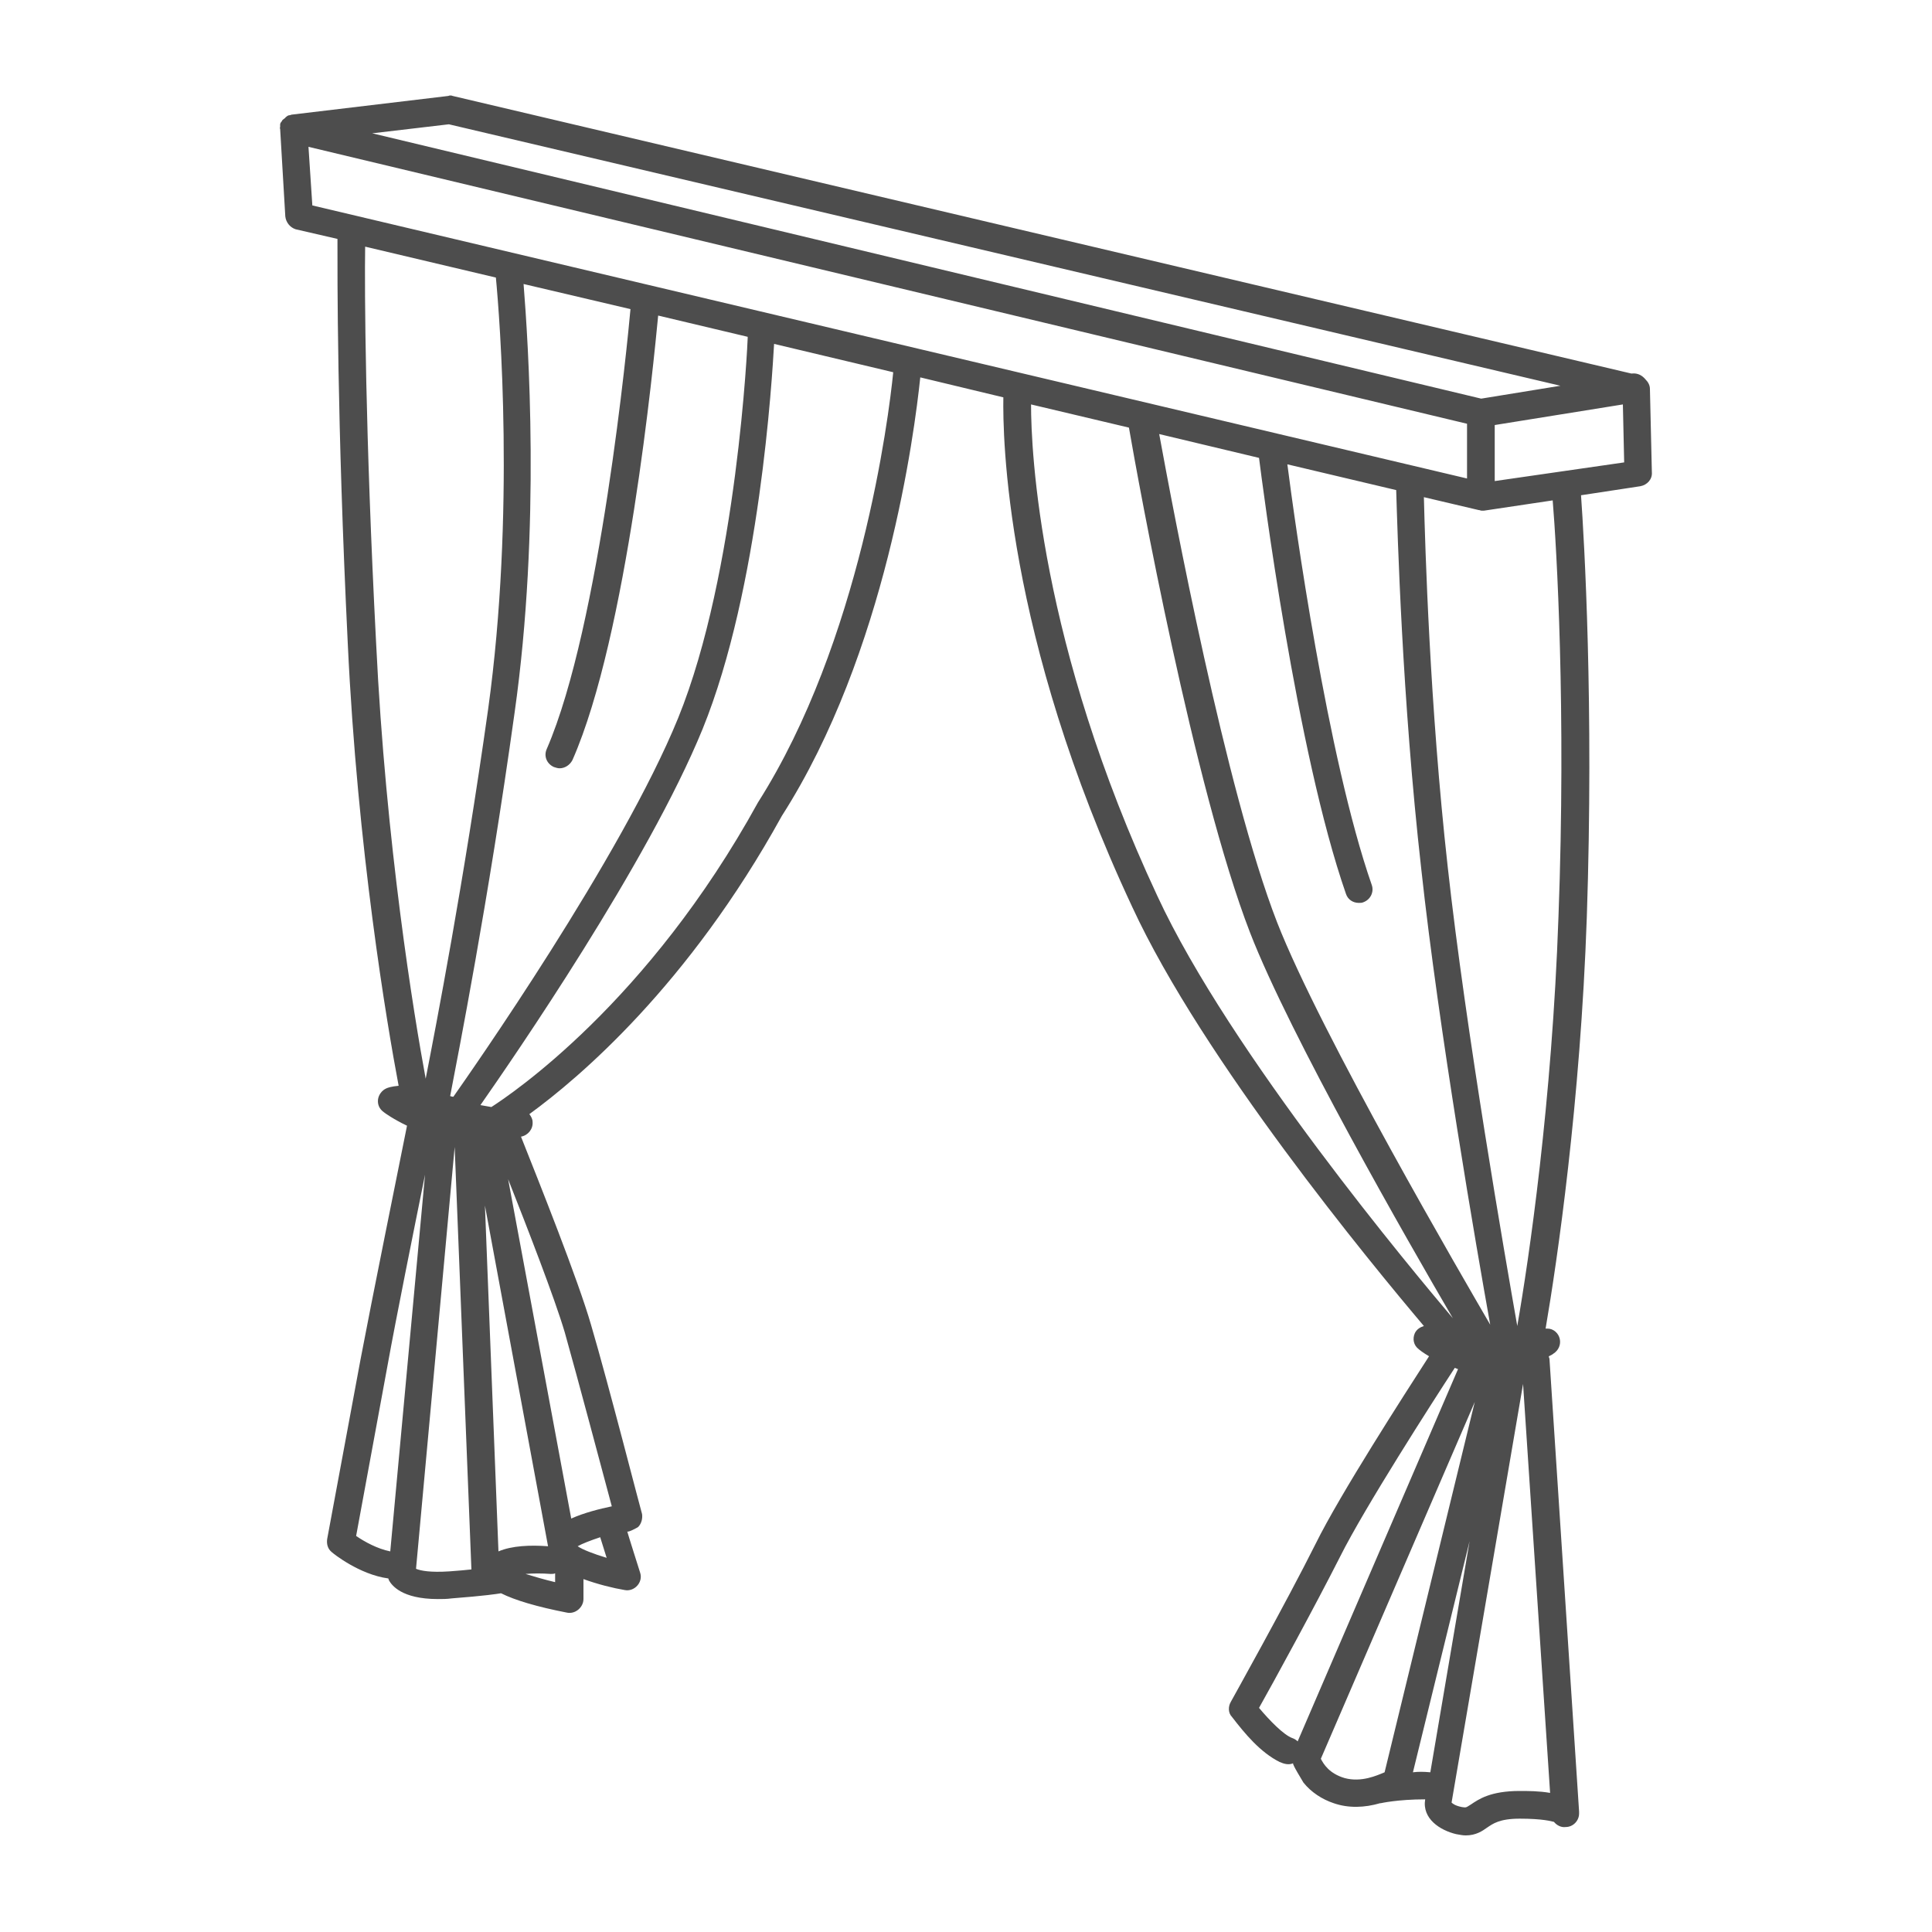 <?xml version="1.0" encoding="utf-8"?>
<!-- Generator: Adobe Illustrator 22.0.1, SVG Export Plug-In . SVG Version: 6.00 Build 0)  -->
<!DOCTYPE svg PUBLIC "-//W3C//DTD SVG 1.1//EN" "http://www.w3.org/Graphics/SVG/1.1/DTD/svg11.dtd">
<svg version="1.1" id="Laag_1" xmlns="http://www.w3.org/2000/svg" xmlns:xlink="http://www.w3.org/1999/xlink" x="0px" y="0px"
	 viewBox="0 0 300 300" style="enable-background:new 0 0 300 300;" xml:space="preserve">
<style type="text/css">
	.st0{fill:#4D4D4D;}
</style>
<path class="st0" d="M256.2,60.4c0-0.6-0.3-1.1-0.7-1.5c-0.5-0.6-1.2-1-2.1-0.9l-0.1,0l-183-43.1c-0.2-0.1-0.5-0.1-0.7,0
	c0,0-24.2,2.9-24.3,2.9c-0.1,0-0.2,0.1-0.4,0.1c-0.1,0-0.3,0.1-0.4,0.2c-0.1,0.1-0.2,0.1-0.2,0.2c-0.1,0.1-0.3,0.2-0.4,0.3
	c-0.1,0.1-0.1,0.2-0.2,0.3c-0.1,0.1-0.2,0.3-0.2,0.4c0,0,0,0.1,0,0.1c0,0.1,0,0.2,0,0.3c0,0.1-0.1,0.2,0,0.3l0.8,13.6
	c0.1,0.9,0.7,1.7,1.6,2l6.5,1.5c0,5.2-0.1,27.9,1.6,62.8c1.5,32,6.1,59.2,7.9,68.7c-1.1,0.1-1.7,0.3-1.9,0.4c-0.7,0.3-1.2,1-1.3,1.7
	c-0.1,0.8,0.2,1.5,0.9,2c0.1,0.1,1.5,1.1,3.6,2.1c-1.3,6.5-5.4,26.7-7.2,36.2L50.8,239c-0.1,0.8,0.1,1.5,0.7,2
	c0.2,0.2,4.3,3.5,8.8,4.1c0,0.1,0.1,0.2,0.1,0.3c0.4,0.7,1.9,2.9,7.6,2.9c0.7,0,1.4,0,2.1-0.1c5.2-0.4,7.1-0.7,7.7-0.8
	c2.2,1.1,5.6,2.1,10.2,3c1.3,0.3,2.6-0.8,2.6-2.1v-3.1c2.2,0.8,4.6,1.4,6.4,1.7c1.5,0.3,2.9-1.2,2.4-2.7c0,0-2-6.3-2-6.4
	c0.1,0.2,1.6-0.6,1.7-0.7c0.5-0.5,0.7-1.3,0.6-2c-0.1-0.2-5.3-20.5-7.9-29.3c-2-7-8.2-22.5-10.9-29.3c1.1-0.2,1.9-1.2,1.8-2.3
	c0-0.4-0.2-0.8-0.5-1.2c7.7-5.6,24.7-20,39.2-46.3c16.2-25.3,20.6-59.5,21.5-68.1l12.9,3.1c-0.1,5.9,0.2,36.8,20,79.1
	c11,23.8,37.1,55.4,45.3,65.1c-0.6,0.2-1.1,0.5-1.4,1.1c-0.4,0.9-0.2,1.9,0.6,2.5c0.1,0.1,0.6,0.5,1.6,1.1
	c-3.8,5.9-13.8,21.4-17.6,29.1c-4.6,9.2-13.1,24.4-13.2,24.6c-0.4,0.7-0.4,1.7,0.2,2.3c2,2.6,4.4,5.5,7.4,7c0.7,0.3,1.4,0.5,2.1,0.2
	c-0.2,0.1,1.5,2.8,1.6,3c1.2,1.5,2.9,2.6,4.7,3.2c2.3,0.8,4.8,0.7,7.2,0c0,0,0,0,0.1,0c0,0,2.6-0.6,6.9-0.6c-0.5,3,2.3,4.8,4.8,5.4
	c0.6,0.1,1,0.2,1.5,0.2c1.6,0,2.6-0.7,3.3-1.2c0.9-0.6,1.9-1.4,5.1-1.4c3.5,0,4.9,0.4,5.3,0.5c0.4,0.5,1.1,0.9,1.8,0.8
	c1.2,0,2.1-1,2.1-2.1c0-0.1,0-0.2,0-0.3l-4.6-70.3c0-0.1-0.1-0.2-0.1-0.4c0.4-0.2,0.6-0.3,0.7-0.4c0.8-0.5,1.2-1.4,1-2.3
	c-0.2-0.9-1-1.6-1.9-1.6c0,0-0.1,0-0.3,0c1.8-10.5,5.4-35,6.4-63.9c1.1-32.9-0.4-58.5-0.9-65.5l9.2-1.4c1.1-0.2,1.9-1.1,1.8-2.2
	L256.2,60.4z M69.7,19.3l172.6,40.6l-12.3,2L57.8,20.7L69.7,19.3z M47.9,22.8l179.9,43v8.5L48.5,31.9L47.9,22.8z M220.7,135
	c2.7,24.9,8.6,59,10.7,70.7c-4-6.9-26.3-45.1-33.1-62.5c-8-20.6-16.1-63.8-18.3-75.8l15.5,3.7c0.5,3.9,5.8,45.6,13.5,67.7
	c0.3,0.9,1.1,1.4,2,1.4c0.2,0,0.5,0,0.7-0.1c1.1-0.4,1.7-1.6,1.3-2.7c-6.9-19.8-12-56.7-13.1-65.3l16.9,4
	C217,82.5,217.7,108.5,220.7,135z M77.4,240.9l-2.1-53.7l9.8,52.9C82.4,239.9,79.5,240,77.4,240.9z M69.9,170.2
	C69.9,170.2,69.9,170.2,69.9,170.2c1.2-6.3,5.9-30,10-59.5c4.1-28.9,2.1-57.8,1.4-66.6L97.9,48c-0.4,4.5-4.7,49.2-13,68.3
	c-0.5,1.1,0,2.3,1.1,2.8c0.3,0.1,0.6,0.2,0.9,0.2c0.8,0,1.6-0.5,2-1.3c8.5-19.3,12.6-61.7,13.3-69l13.9,3.3c0,0.1,0,0.1,0,0.2
	c0,0.4-1.6,36.4-10.8,59c-8.8,21.6-32.3,55.1-34.9,58.8C70.1,170.3,70,170.2,69.9,170.2z M56.7,38.3L77,43.1c0.6,6.3,3,36.6-1.2,67
	c-3.8,27-8.1,49.2-9.7,57.4c-1.8-9.7-6.2-36.4-7.7-67.7C56.7,67,56.6,44.9,56.7,38.3z M60.2,211.9c1.3-7.2,4-20.6,5.8-29.5
	l-5.4,58.5c-2-0.4-4-1.5-5.3-2.4L60.2,211.9z M69.8,244c-3,0.2-4.5-0.1-5.2-0.4l6-65.5l2.6,65.6c0,0,0,0,0,0
	C72.3,243.8,71.2,243.9,69.8,244z M86.3,245.7c-1.7-0.4-3.4-0.9-4.7-1.3c1.2-0.1,2.6-0.1,3.9,0c0.3,0,0.5,0,0.7-0.1V245.7z
	 M89.7,240.1c0.7-0.4,2-0.9,3.5-1.4l1,3.2C92.2,241.3,90.4,240.6,89.7,240.1z M95,233.9c-1.9,0.4-4.3,1-6.3,1.9l-9.8-52.7
	c3,7.6,7.2,18.4,8.8,23.8C89.7,214,93.5,228.3,95,233.9z M117.7,124.6c-17.1,31.1-38.3,45.3-41.4,47.3c-0.5-0.1-1.1-0.2-1.7-0.3
	c5.1-7.3,26-37.6,34.5-58.4c8.9-21.9,10.8-54.6,11.1-59.8l18.5,4.4C138,64.9,133.6,99.6,117.7,124.6z M160.1,62.8l15.2,3.6
	c1.5,8.7,10.1,55.9,18.8,78.4c6.2,16,24.6,48.1,31.5,59.9c-6-7.1-34.6-41.2-45.9-65.6C161.4,99.9,160.1,70.1,160.1,62.8z
	 M201.5,270.4c-0.2-0.2-0.5-0.4-0.8-0.5c-1.4-0.5-3.6-2.8-5.2-4.7c2.2-3.9,8.7-15.8,12.6-23.5c3.8-7.6,14.4-24.1,17.8-29.3
	c0.2,0.1,0.3,0.1,0.5,0.2L201.5,270.4z M208.8,276.1c-2.4-0.7-3.3-2.2-3.7-3l23.9-55.4l-14,57.5
	C213.8,275.7,211.4,276.8,208.8,276.1z M219.4,275.2l8.8-35.9l-6.1,35.9C221,275.1,220.2,275.1,219.4,275.2z M240.7,278.4
	c-1.7-0.3-3.5-0.3-4.7-0.3c-4.6,0-6.4,1.3-7.6,2.1c-0.8,0.5-0.7,0.5-1.4,0.4c-1-0.2-1.4-0.5-1.6-0.7l11.1-65L240.7,278.4z
	 M242,142.3c-1,28.9-4.6,53.3-6.4,63.6c-1.9-10.8-8-45.9-10.8-71.3c-2.8-25.1-3.5-49.6-3.7-57.4l8.5,2c0.2,0,0.3,0.1,0.5,0.1
	c0.1,0,0.2,0,0.3,0l10.7-1.6C241.7,84.9,243.2,110.2,242,142.3z M232.1,74.7v-8.7l19.9-3.2l0.2,9L232.1,74.7z"/>
</svg>
